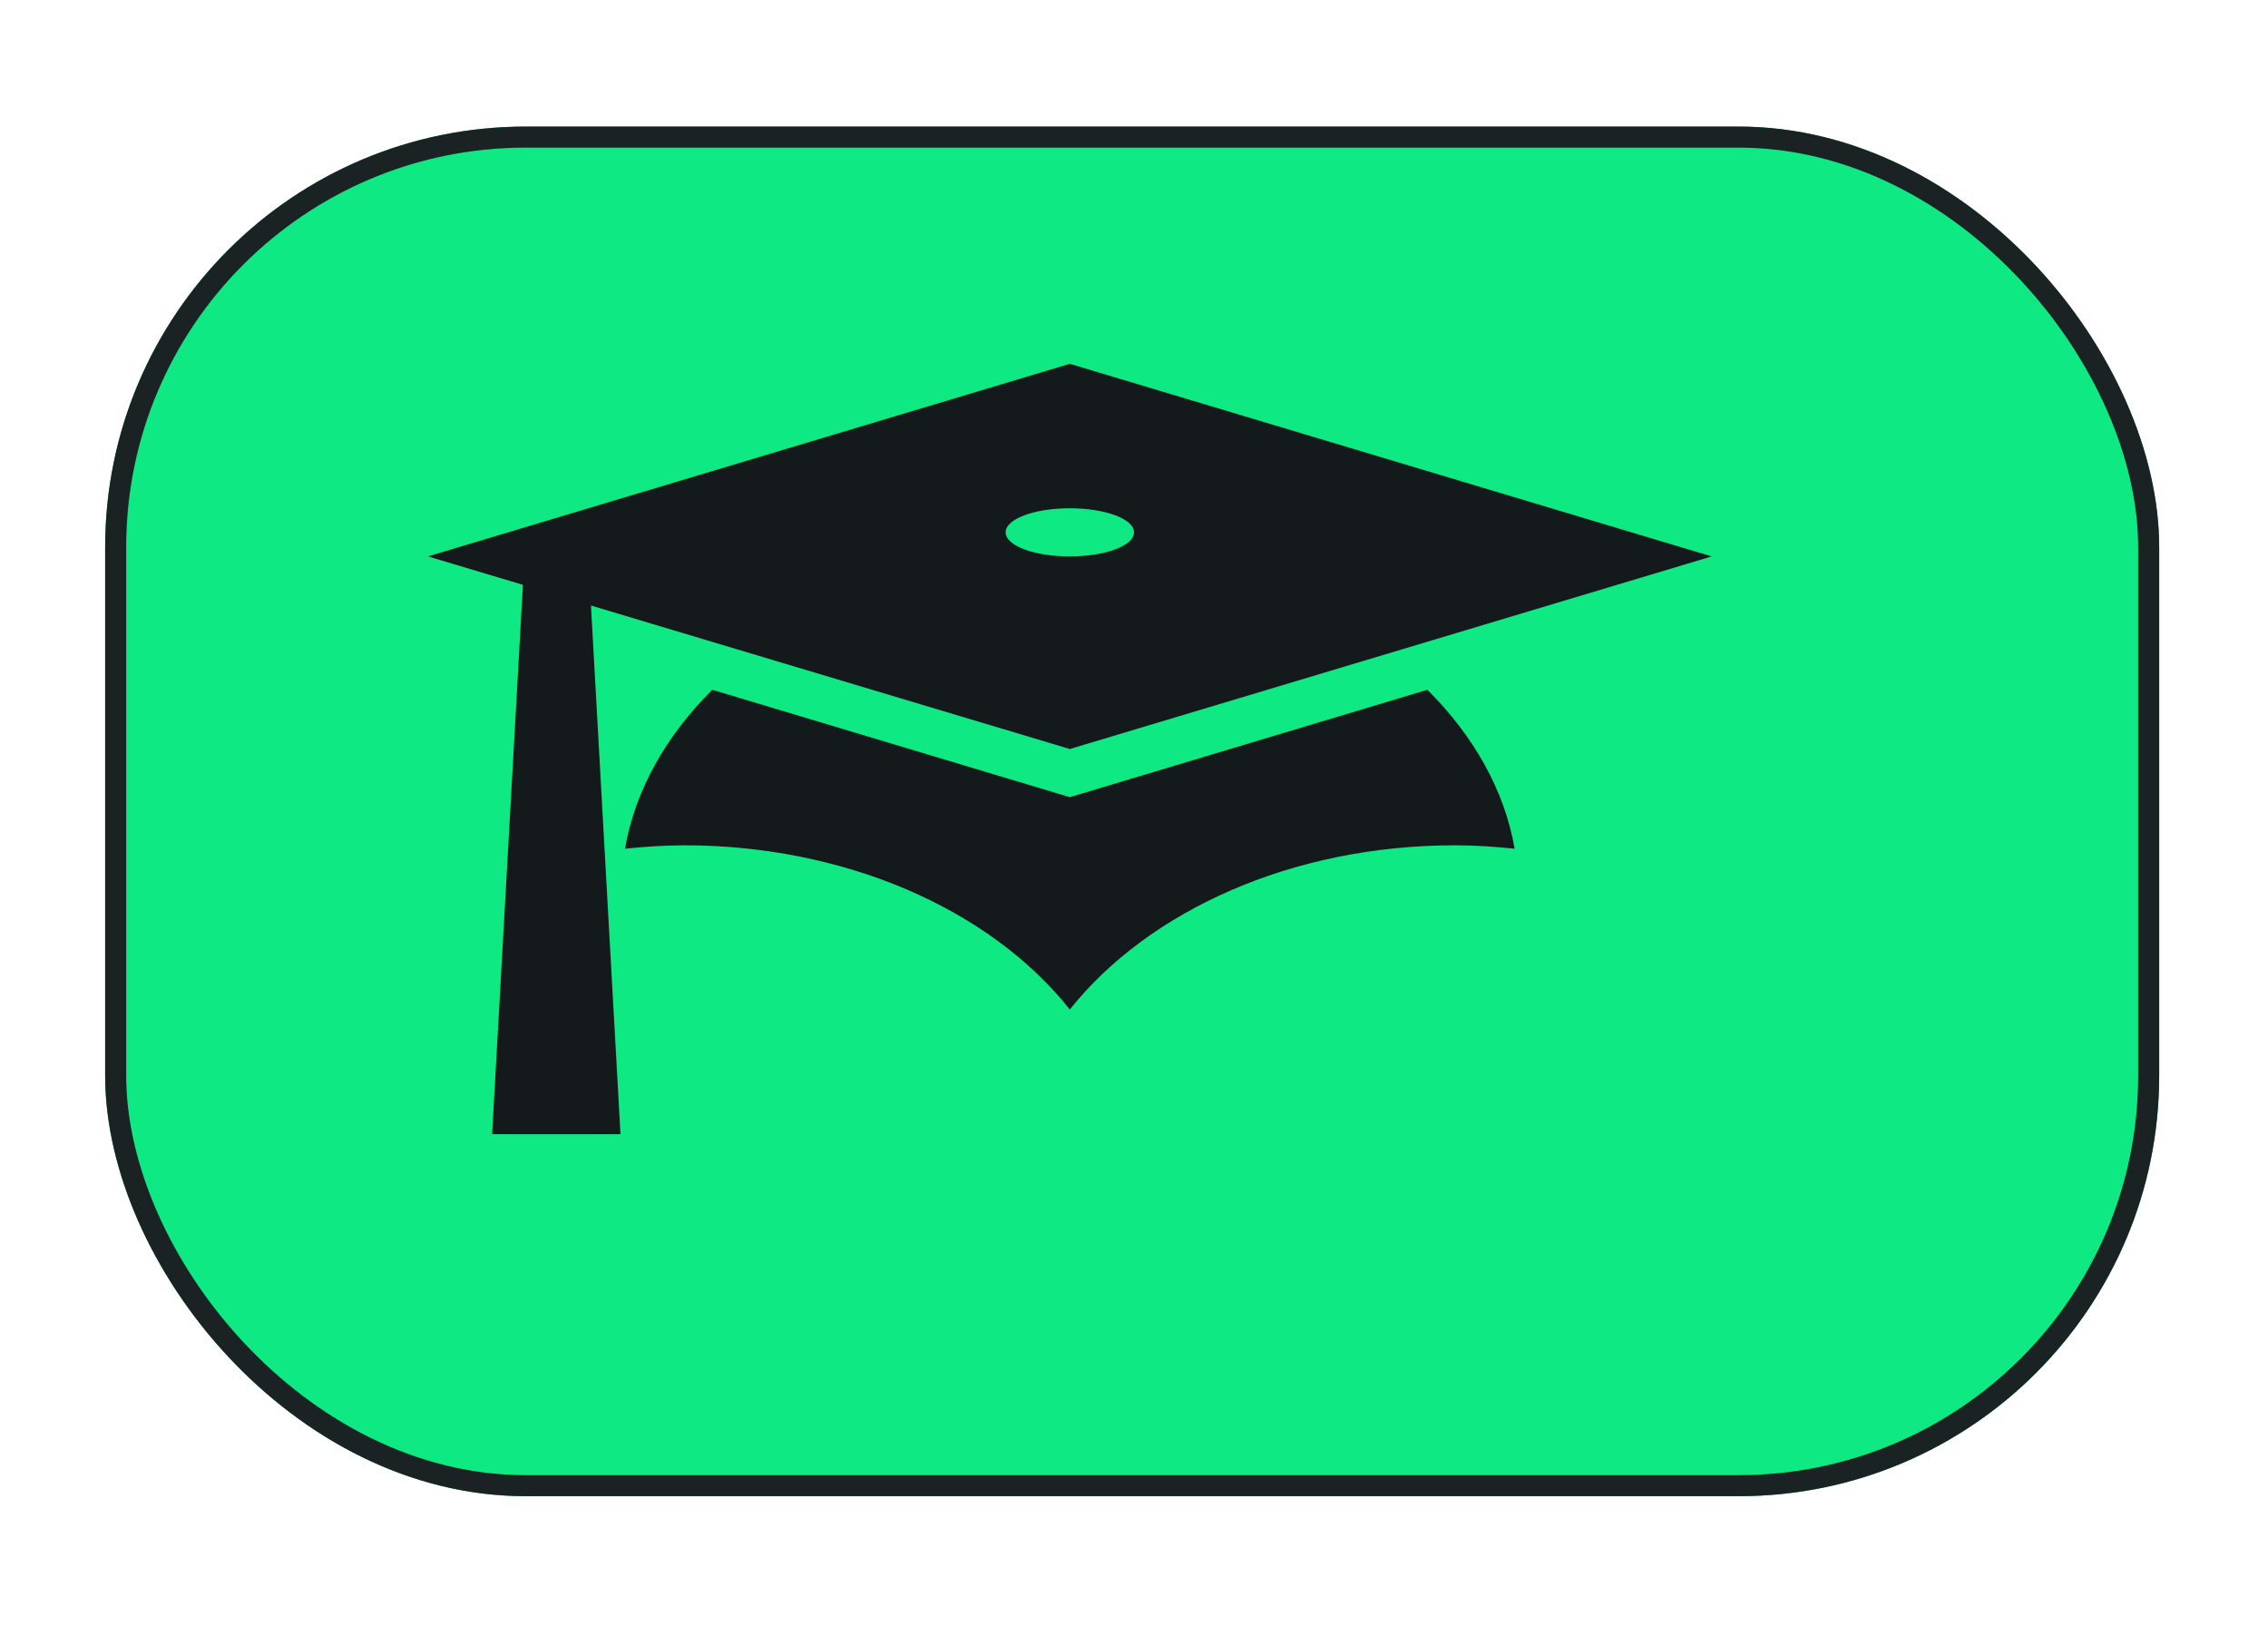 <svg width="53" height="38" viewBox="0 0 53 38" fill="none" xmlns="http://www.w3.org/2000/svg">
<g filter="url(#filter0_d_724_21237)">
<rect y="0.5" width="48" height="32" rx="9.828" fill="#0FE983"/>
<rect x="0.246" y="0.746" width="47.509" height="31.509" rx="9.583" stroke="#202B2C" stroke-width="0.491"/>
<rect x="0.246" y="0.746" width="47.509" height="31.509" rx="9.583" stroke="black" stroke-opacity="0.2" stroke-width="0.491"/>
</g>
<path d="M25 17.5L13.81 14.148L14.5 26.5H11.5L12.22 13.664L10 13L25 8.5L40 13L25 17.5ZM25 11.875C24.175 11.875 23.5 12.123 23.5 12.438C23.5 12.752 24.175 13 25 13C25.825 13 26.5 12.752 26.5 12.438C26.5 12.123 25.825 11.875 25 11.875ZM25 18.625L33.355 16.116C34.42 17.174 35.155 18.445 35.395 19.829C34.945 19.784 34.48 19.75 34 19.75C30.175 19.75 26.83 21.291 25 23.586C24.071 22.417 22.753 21.449 21.176 20.776C19.598 20.104 17.815 19.75 16 19.75C15.52 19.75 15.055 19.784 14.605 19.829C14.845 18.445 15.58 17.174 16.645 16.116L25 18.625Z" fill="#141A1B"/>
<defs>
<filter id="filter0_d_724_21237" x="0" y="0.5" width="52.914" height="36.914" filterUnits="userSpaceOnUse" color-interpolation-filters="sRGB">
<feFlood flood-opacity="0" result="BackgroundImageFix"/>
<feColorMatrix in="SourceAlpha" type="matrix" values="0 0 0 0 0 0 0 0 0 0 0 0 0 0 0 0 0 0 127 0" result="hardAlpha"/>
<feOffset dx="2.457" dy="2.457"/>
<feGaussianBlur stdDeviation="1.229"/>
<feComposite in2="hardAlpha" operator="out"/>
<feColorMatrix type="matrix" values="0 0 0 0 0 0 0 0 0 0 0 0 0 0 0 0 0 0 0.25 0"/>
<feBlend mode="normal" in2="BackgroundImageFix" result="effect1_dropShadow_724_21237"/>
<feBlend mode="normal" in="SourceGraphic" in2="effect1_dropShadow_724_21237" result="shape"/>
</filter>
</defs>
</svg>
